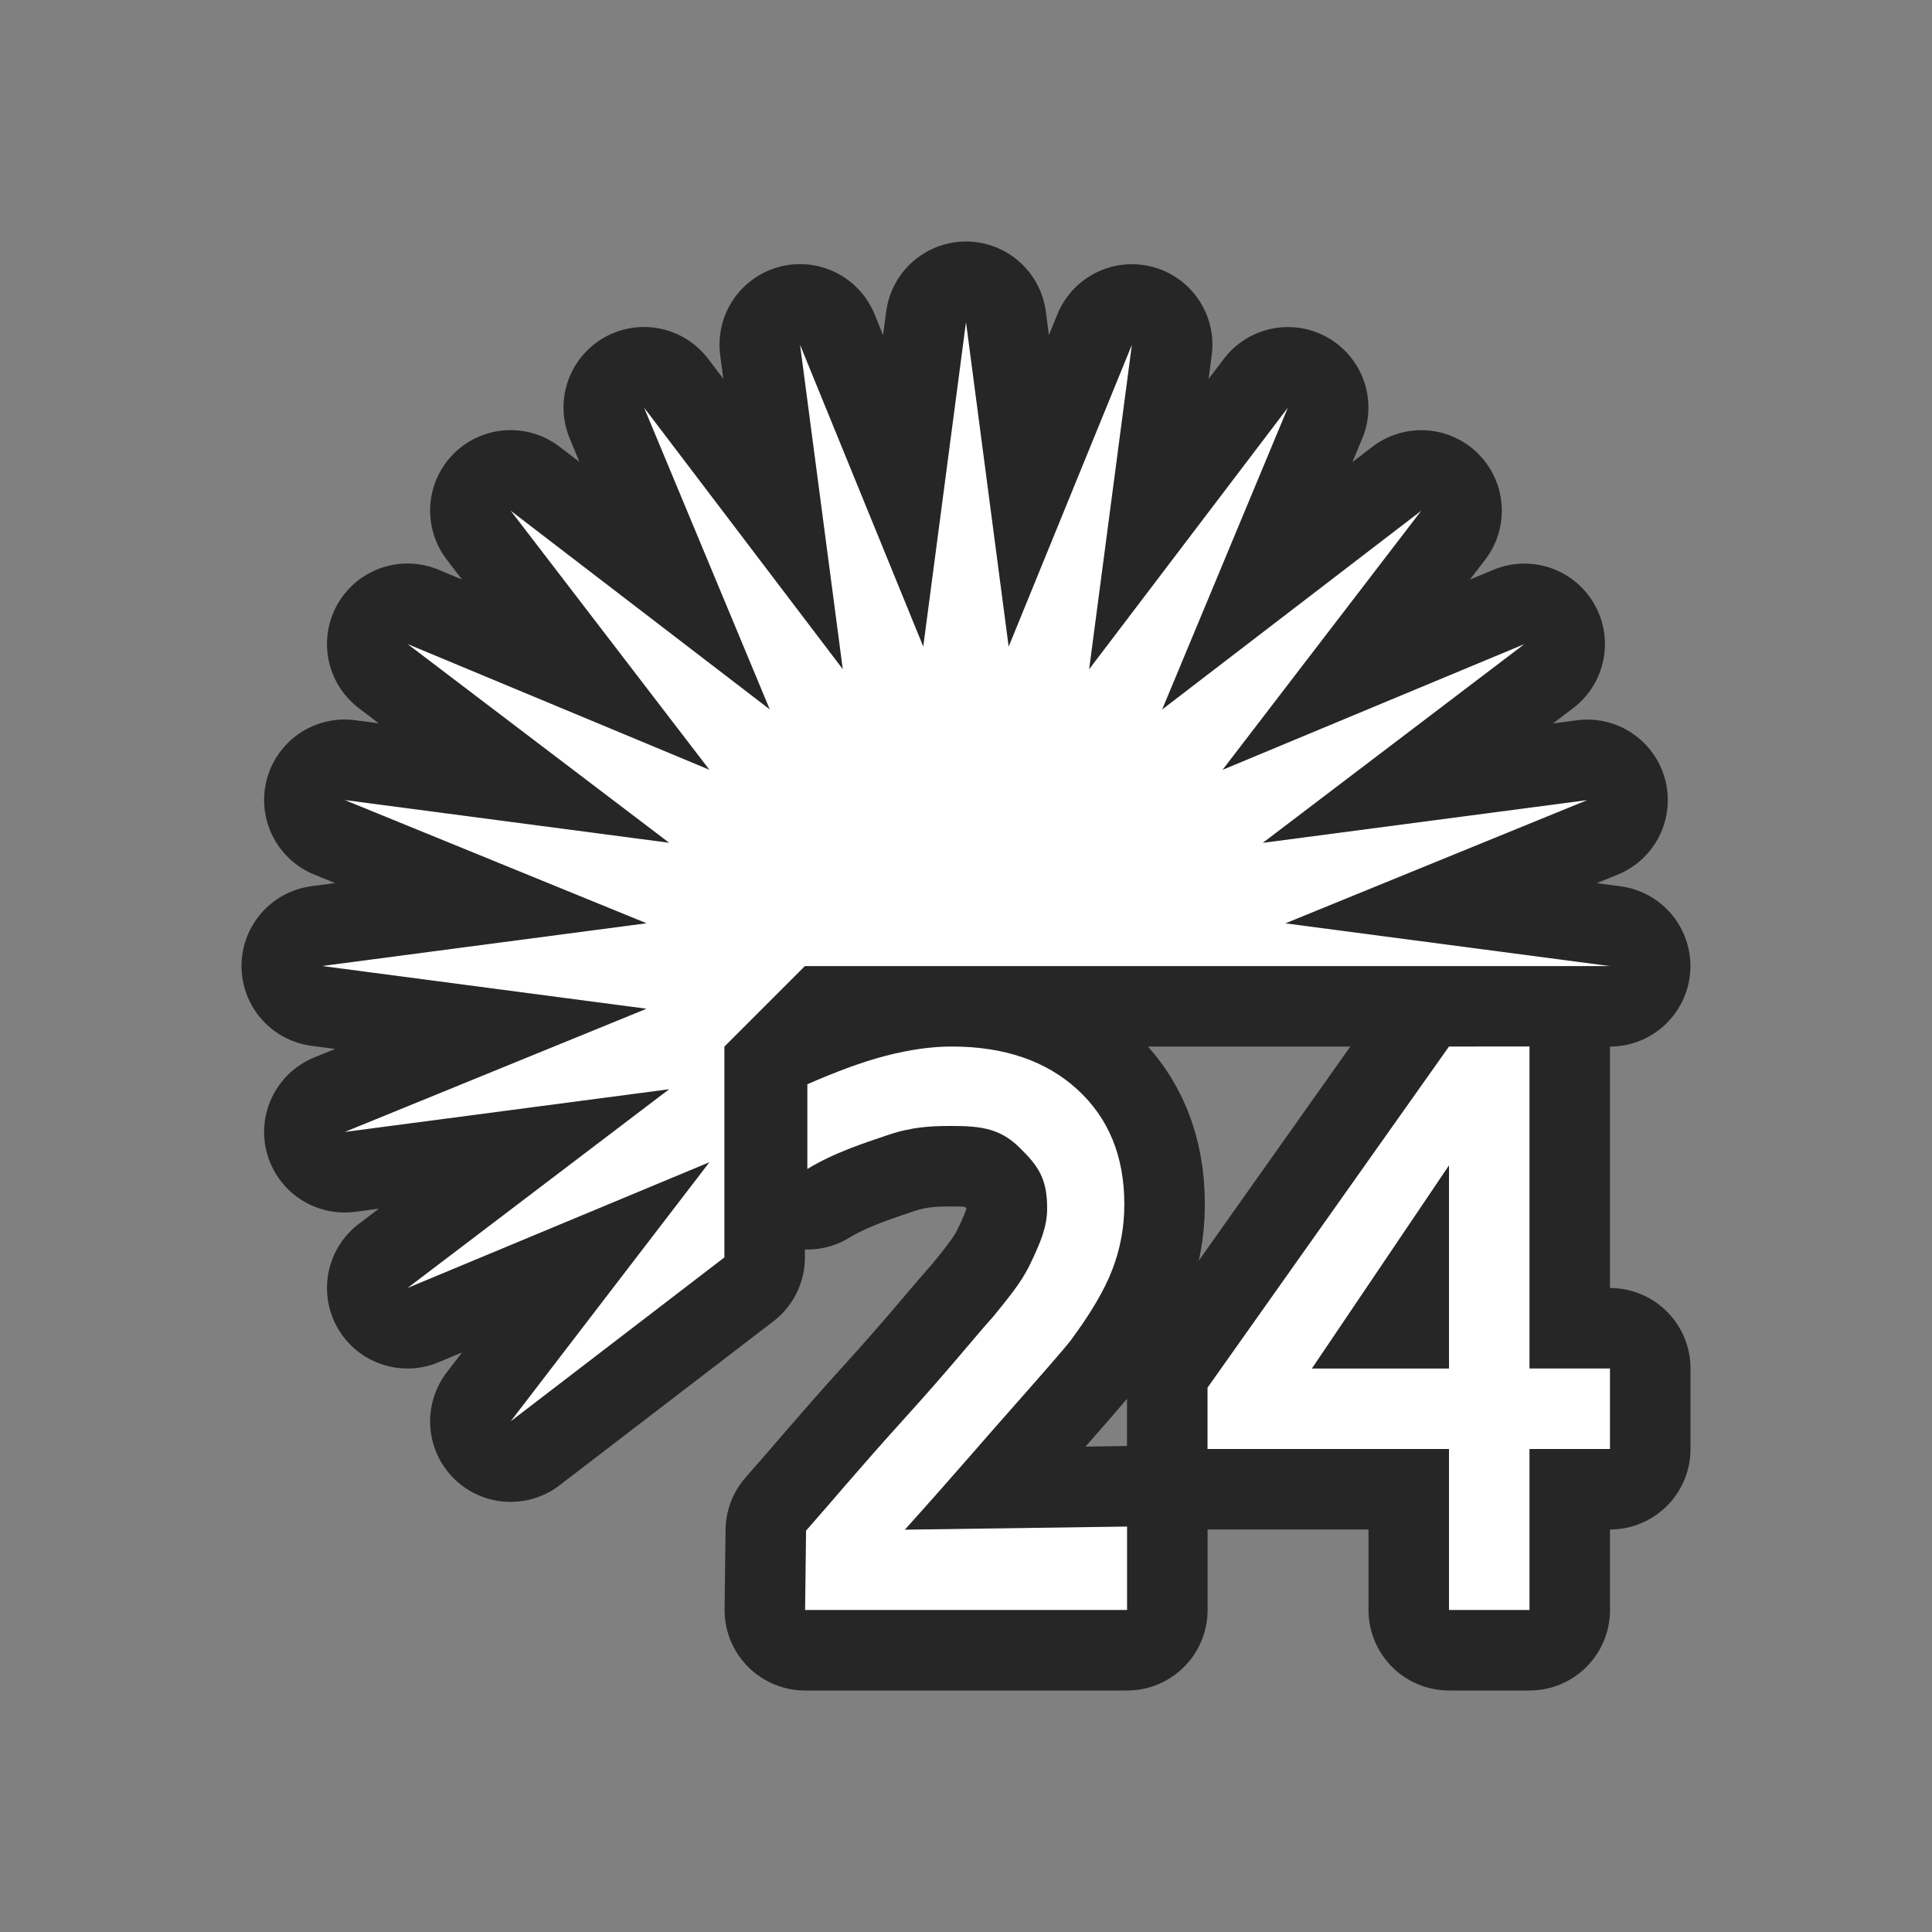 <?xml version="1.0" encoding="UTF-8" standalone="no"?>
<svg
   xmlns:dc="http://purl.org/dc/elements/1.1/"
   xmlns:cc="http://creativecommons.org/ns#"
   xmlns:rdf="http://www.w3.org/1999/02/22-rdf-syntax-ns#"
   xmlns:svg="http://www.w3.org/2000/svg"
   xmlns="http://www.w3.org/2000/svg"
   xmlns:sodipodi="http://sodipodi.sourceforge.net/DTD/sodipodi-0.dtd"
   xmlns:inkscape="http://www.inkscape.org/namespaces/inkscape"
   viewBox="0 0 24 24"
   version="1.1"
   id="svg4"
   sodipodi:docname="lc_starshapes.star24.svg"
   inkscape:export-filename="/home/jupiter007/Libreoffice yaru theme fullcolor/build/cmd/lc_starshapes.star24.png"
   inkscape:export-xdpi="96"
   inkscape:export-ydpi="96"
   inkscape:version="0.92.4 (5da689c313, 2019-01-14)">
  <rect x="0" y="0" width="24" height="24" fill="#808080" stroke="none"/>
  <defs
     id="defs8" />
  <sodipodi:namedview
     pagecolor="#ffffff"
     bordercolor="#666666"
     borderopacity="1"
     objecttolerance="10"
     gridtolerance="10"
     guidetolerance="10"
     inkscape:pageopacity="0"
     inkscape:pageshadow="2"
     inkscape:window-width="1920"
     inkscape:window-height="1011"
     id="namedview6"
     showgrid="false"
     inkscape:zoom="9.8333333"
     inkscape:cx="-11.847458"
     inkscape:cy="12"
     inkscape:window-x="0"
     inkscape:window-y="32"
     inkscape:window-maximized="1"
     inkscape:current-layer="svg4" />
  <path
     id="path817"
     fill="#232629"
     d="m12 4-.531 4.031-1.531-3.75.531 4.031-2.469-3.25 1.562 3.75-3.219-2.469 2.469 3.219-3.75-1.562 3.25 2.469-4.031-.531 3.75 1.531-4.031.531 4.031.531-3.75 1.531 4.031-.531-3.25 2.469 3.75-1.562-2.469 3.219 2.656-2.037v-2.619l1-1h2 3 5l-4.031-.531 3.75-1.531-4.031.531 3.25-2.469-3.75 1.562 2.469-3.219-3.219 2.469 1.562-3.75-2.469 3.25.531-4.031-1.531 3.75zm-.178 9c-.248 0-.52.038-.818.115-.298.077-.631.203-.975.354v1.053c.338-.206.705-.321 1-.422.298-.101.53-.113.797-.113.377 0 .606.039.84.27.236.23.342.389.342.754 0.0.224-.08.413-.189.646-.107.23-.208.363-.48.697-.219.241-.534.639-1.094 1.256-.557.614-.909 1.039-1.232 1.404l-.012.986h4v-1.037l-2.76.039c.686-.764 1.004-1.143 1.381-1.566.377-.427.6-.684.67-.773.256-.344.432-.643.527-.895.098-.255.148-.524.148-.807 0-.596-.194-1.07-.582-1.426s-.91-.535-1.562-.535zm6.178 0-3 4.238v.762h3v2h1v-2h1v-1h-1v-4zm0 1.477v2.523h-1.703z"
     style="fill:#000000;stroke:#000000;opacity:0.7;stroke-width:2;stroke-miterlimit:4;stroke-dasharray:none;stroke-linejoin:round" />
  <path
     d="m12 4-.531 4.031-1.531-3.75.531 4.031-2.469-3.25 1.562 3.75-3.219-2.469 2.469 3.219-3.75-1.562 3.25 2.469-4.031-.531 3.75 1.531-4.031.531 4.031.531-3.75 1.531 4.031-.531-3.25 2.469 3.75-1.562-2.469 3.219 2.656-2.037v-2.619l1-1h2 3 5l-4.031-.531 3.75-1.531-4.031.531 3.25-2.469-3.75 1.562 2.469-3.219-3.219 2.469 1.562-3.75-2.469 3.25.531-4.031-1.531 3.75zm-.178 9c-.248 0-.52.038-.818.115-.298.077-.631.203-.975.354v1.053c.338-.206.705-.321 1-.422.298-.101.53-.113.797-.113.377 0 .606.039.84.27.236.23.342.389.342.754 0.0.224-.08.413-.189.646-.107.23-.208.363-.48.697-.219.241-.534.639-1.094 1.256-.557.614-.909 1.039-1.232 1.404l-.012.986h4v-1.037l-2.76.039c.686-.764 1.004-1.143 1.381-1.566.377-.427.6-.684.67-.773.256-.344.432-.643.527-.895.098-.255.148-.524.148-.807 0-.596-.194-1.07-.582-1.426s-.91-.535-1.562-.535zm6.178 0-3 4.238v.762h3v2h1v-2h1v-1h-1v-4zm0 1.477v2.523h-1.703z"
     fill="#232629"
     id="path2"
     style="fill:#ffffff" />
</svg>
